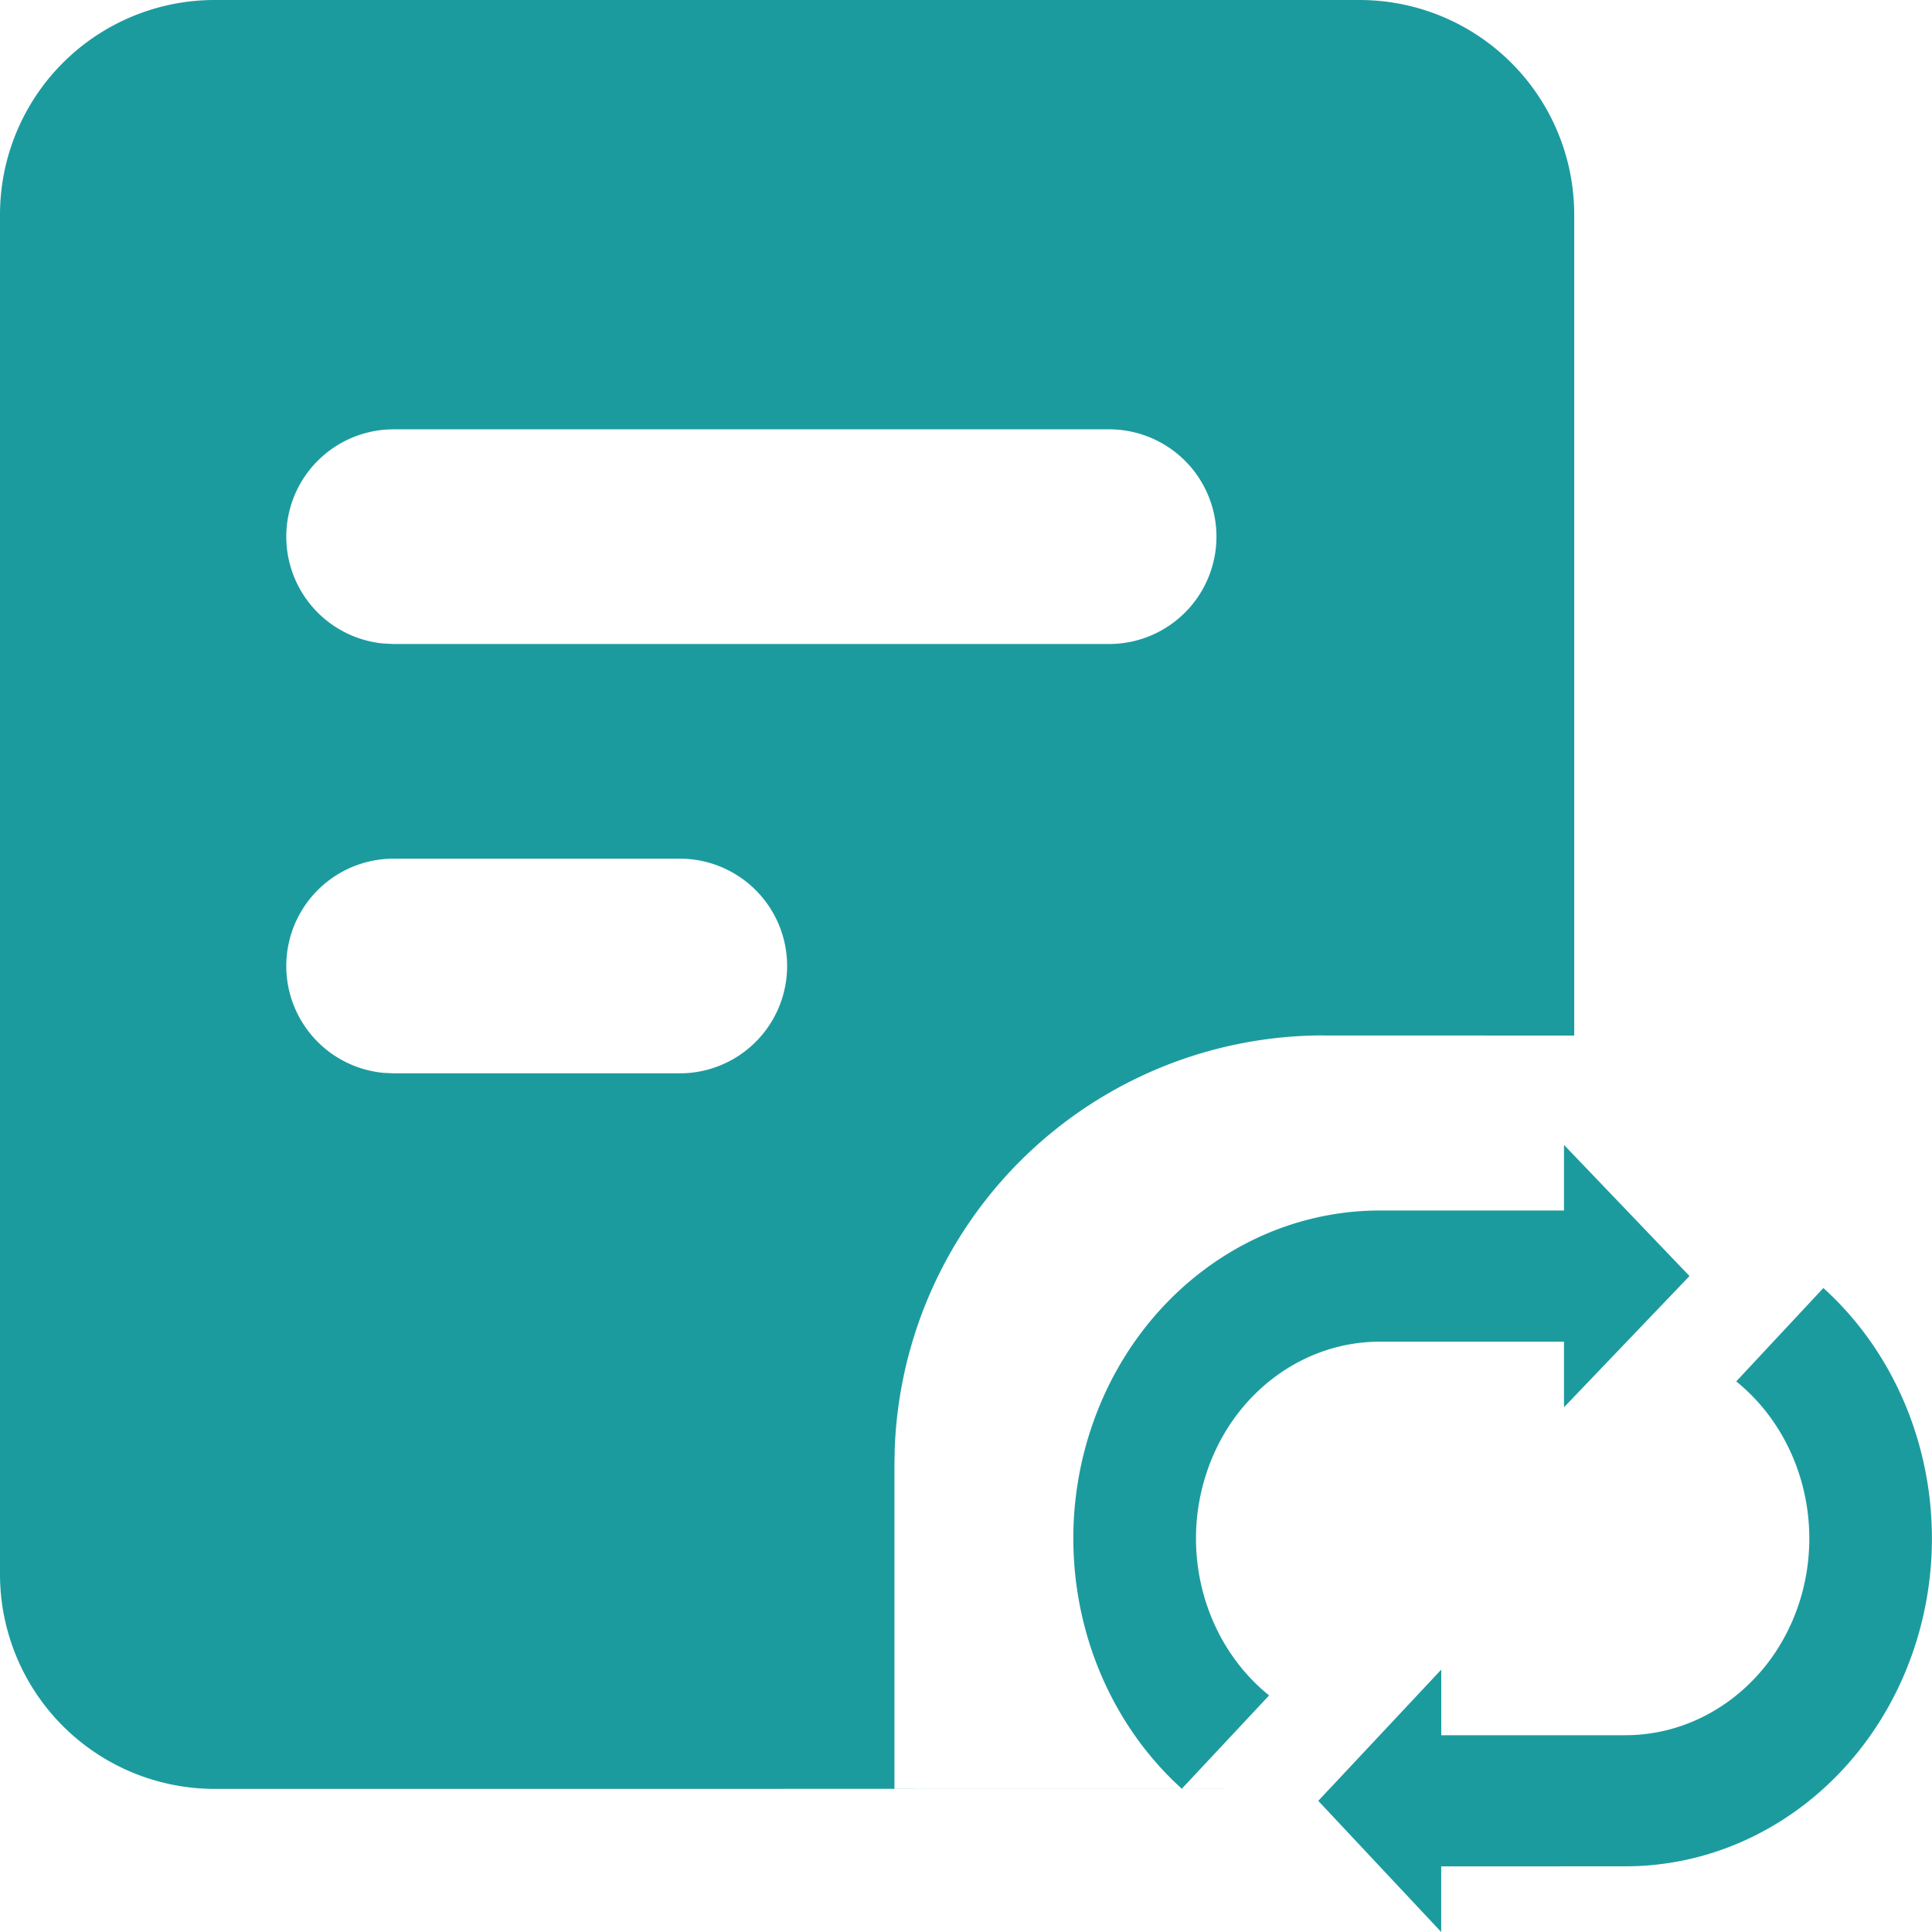 <?xml version="1.0" standalone="no"?><!DOCTYPE svg PUBLIC "-//W3C//DTD SVG 1.1//EN" "http://www.w3.org/Graphics/SVG/1.1/DTD/svg11.dtd"><svg t="1701764288199" class="icon" viewBox="0 0 1024 1024" version="1.1" xmlns="http://www.w3.org/2000/svg" p-id="8198" xmlns:xlink="http://www.w3.org/1999/xlink" width="200" height="200"><path d="M720.593 0a113.778 113.778 0 0 1 113.778 113.778v435.086l-132.741-0.038-0.038-0.038a227.48 227.48 0 0 0-227.366 219.022l-0.152 8.533v171.729l230.628 0.038 59.202-63.185v34.778h97.545c41.87 0 79.113-28.634 92.463-71.111 13.312-42.477-0.228-89.353-33.64-116.395l0.379-0.455L966.428 682.667c52.034 47.142 71.073 124.018 47.597 192.512-23.476 68.494-84.423 114.043-152.614 114.005l-97.545 0.038V1024l-65.157-69.518 5.954-6.372L113.778 948.148a113.778 113.778 0 0 1-113.778-113.778V113.778a113.778 113.778 0 0 1 113.778-113.778h606.815z m108.354 606.815l66.522 69.518-66.522 69.556v-34.778h-97.545c-41.908 0-79.113 28.634-92.425 71.149-13.35 42.477 0.228 89.353 33.678 116.357l-46.27 49.455c-52.034-47.142-71.035-124.018-47.559-192.474 23.476-68.494 84.385-114.005 152.576-114.005h97.545V606.815zM360.296 455.111h-151.704a56.889 56.889 0 0 0-5.461 113.512L208.593 568.889h151.704a56.889 56.889 0 0 0 0-113.778z m227.556-227.556h-379.259a56.889 56.889 0 0 0-5.461 113.512L208.593 341.333h379.259a56.889 56.889 0 0 0 0-113.778z" p-id="8199" fill="#1c9b9f"></path></svg>